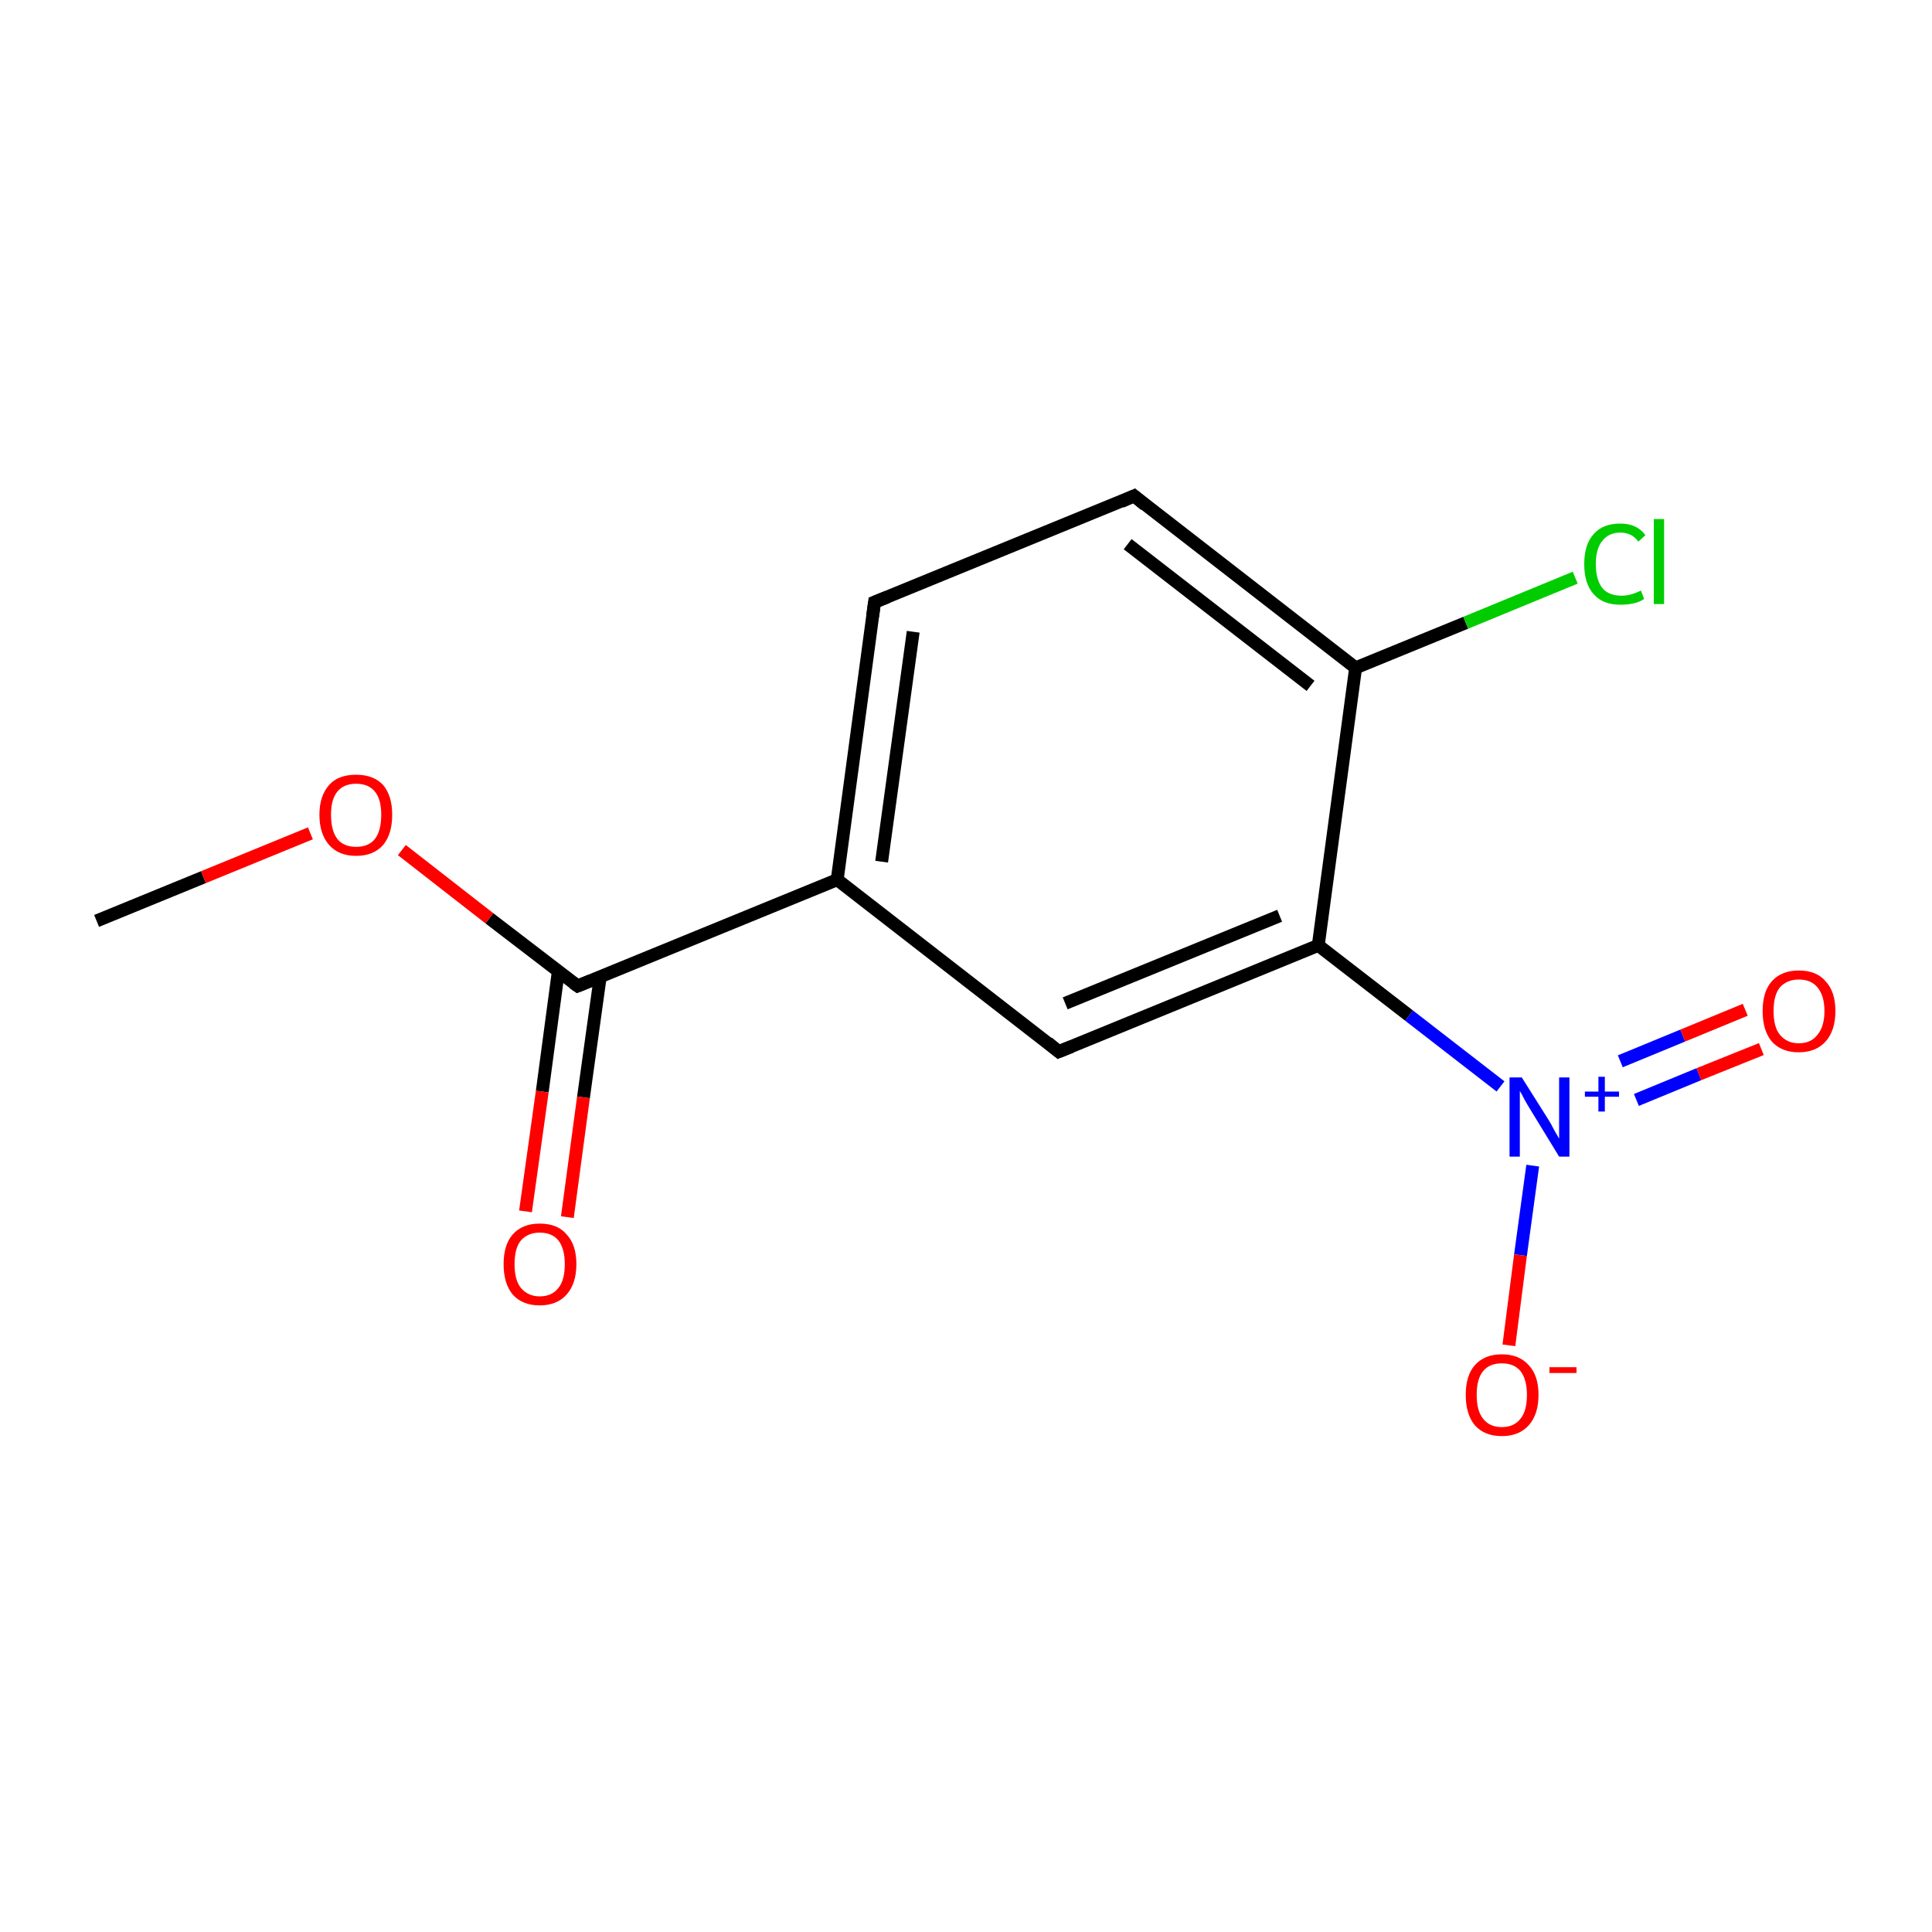 <?xml version='1.0' encoding='iso-8859-1'?>
<svg version='1.1' baseProfile='full'
              xmlns='http://www.w3.org/2000/svg'
                      xmlns:rdkit='http://www.rdkit.org/xml'
                      xmlns:xlink='http://www.w3.org/1999/xlink'
                  xml:space='preserve'
width='300px' height='300px' viewBox='0 0 300 300'>
<!-- END OF HEADER -->
<rect style='opacity:1.0;fill:#FFFFFF;stroke:none' width='300.0' height='300.0' x='0.0' y='0.0'> </rect>
<path class='bond-0 atom-0 atom-1' d='M 15.0,143.0 L 31.6,136.2' style='fill:none;fill-rule:evenodd;stroke:#000000;stroke-width:2.0px;stroke-linecap:butt;stroke-linejoin:miter;stroke-opacity:1' />
<path class='bond-0 atom-0 atom-1' d='M 31.6,136.2 L 48.2,129.4' style='fill:none;fill-rule:evenodd;stroke:#FF0000;stroke-width:2.0px;stroke-linecap:butt;stroke-linejoin:miter;stroke-opacity:1' />
<path class='bond-1 atom-1 atom-2' d='M 62.4,132.0 L 76.0,142.6' style='fill:none;fill-rule:evenodd;stroke:#FF0000;stroke-width:2.0px;stroke-linecap:butt;stroke-linejoin:miter;stroke-opacity:1' />
<path class='bond-1 atom-1 atom-2' d='M 76.0,142.6 L 89.7,153.1' style='fill:none;fill-rule:evenodd;stroke:#000000;stroke-width:2.0px;stroke-linecap:butt;stroke-linejoin:miter;stroke-opacity:1' />
<path class='bond-2 atom-2 atom-3' d='M 86.7,150.8 L 84.2,169.5' style='fill:none;fill-rule:evenodd;stroke:#000000;stroke-width:2.0px;stroke-linecap:butt;stroke-linejoin:miter;stroke-opacity:1' />
<path class='bond-2 atom-2 atom-3' d='M 84.2,169.5 L 81.6,188.1' style='fill:none;fill-rule:evenodd;stroke:#FF0000;stroke-width:2.0px;stroke-linecap:butt;stroke-linejoin:miter;stroke-opacity:1' />
<path class='bond-2 atom-2 atom-3' d='M 93.2,151.7 L 90.6,170.4' style='fill:none;fill-rule:evenodd;stroke:#000000;stroke-width:2.0px;stroke-linecap:butt;stroke-linejoin:miter;stroke-opacity:1' />
<path class='bond-2 atom-2 atom-3' d='M 90.6,170.4 L 88.1,189.0' style='fill:none;fill-rule:evenodd;stroke:#FF0000;stroke-width:2.0px;stroke-linecap:butt;stroke-linejoin:miter;stroke-opacity:1' />
<path class='bond-3 atom-2 atom-4' d='M 89.7,153.1 L 130.0,136.6' style='fill:none;fill-rule:evenodd;stroke:#000000;stroke-width:2.0px;stroke-linecap:butt;stroke-linejoin:miter;stroke-opacity:1' />
<path class='bond-4 atom-4 atom-5' d='M 130.0,136.6 L 135.8,93.5' style='fill:none;fill-rule:evenodd;stroke:#000000;stroke-width:2.0px;stroke-linecap:butt;stroke-linejoin:miter;stroke-opacity:1' />
<path class='bond-4 atom-4 atom-5' d='M 136.9,133.8 L 141.8,98.1' style='fill:none;fill-rule:evenodd;stroke:#000000;stroke-width:2.0px;stroke-linecap:butt;stroke-linejoin:miter;stroke-opacity:1' />
<path class='bond-5 atom-5 atom-6' d='M 135.8,93.5 L 176.1,77.0' style='fill:none;fill-rule:evenodd;stroke:#000000;stroke-width:2.0px;stroke-linecap:butt;stroke-linejoin:miter;stroke-opacity:1' />
<path class='bond-6 atom-6 atom-7' d='M 176.1,77.0 L 210.5,103.7' style='fill:none;fill-rule:evenodd;stroke:#000000;stroke-width:2.0px;stroke-linecap:butt;stroke-linejoin:miter;stroke-opacity:1' />
<path class='bond-6 atom-6 atom-7' d='M 175.1,84.5 L 203.5,106.5' style='fill:none;fill-rule:evenodd;stroke:#000000;stroke-width:2.0px;stroke-linecap:butt;stroke-linejoin:miter;stroke-opacity:1' />
<path class='bond-7 atom-7 atom-8' d='M 210.5,103.7 L 227.6,96.7' style='fill:none;fill-rule:evenodd;stroke:#000000;stroke-width:2.0px;stroke-linecap:butt;stroke-linejoin:miter;stroke-opacity:1' />
<path class='bond-7 atom-7 atom-8' d='M 227.6,96.7 L 244.6,89.7' style='fill:none;fill-rule:evenodd;stroke:#00CC00;stroke-width:2.0px;stroke-linecap:butt;stroke-linejoin:miter;stroke-opacity:1' />
<path class='bond-8 atom-7 atom-9' d='M 210.5,103.7 L 204.7,146.8' style='fill:none;fill-rule:evenodd;stroke:#000000;stroke-width:2.0px;stroke-linecap:butt;stroke-linejoin:miter;stroke-opacity:1' />
<path class='bond-9 atom-9 atom-10' d='M 204.7,146.8 L 218.8,157.7' style='fill:none;fill-rule:evenodd;stroke:#000000;stroke-width:2.0px;stroke-linecap:butt;stroke-linejoin:miter;stroke-opacity:1' />
<path class='bond-9 atom-9 atom-10' d='M 218.8,157.7 L 233.0,168.7' style='fill:none;fill-rule:evenodd;stroke:#0000FF;stroke-width:2.0px;stroke-linecap:butt;stroke-linejoin:miter;stroke-opacity:1' />
<path class='bond-10 atom-10 atom-11' d='M 254.1,170.8 L 263.8,166.8' style='fill:none;fill-rule:evenodd;stroke:#0000FF;stroke-width:2.0px;stroke-linecap:butt;stroke-linejoin:miter;stroke-opacity:1' />
<path class='bond-10 atom-10 atom-11' d='M 263.8,166.8 L 273.5,162.9' style='fill:none;fill-rule:evenodd;stroke:#FF0000;stroke-width:2.0px;stroke-linecap:butt;stroke-linejoin:miter;stroke-opacity:1' />
<path class='bond-10 atom-10 atom-11' d='M 251.6,164.8 L 261.3,160.8' style='fill:none;fill-rule:evenodd;stroke:#0000FF;stroke-width:2.0px;stroke-linecap:butt;stroke-linejoin:miter;stroke-opacity:1' />
<path class='bond-10 atom-10 atom-11' d='M 261.3,160.8 L 271.0,156.8' style='fill:none;fill-rule:evenodd;stroke:#FF0000;stroke-width:2.0px;stroke-linecap:butt;stroke-linejoin:miter;stroke-opacity:1' />
<path class='bond-11 atom-10 atom-12' d='M 238.0,181.0 L 236.1,194.9' style='fill:none;fill-rule:evenodd;stroke:#0000FF;stroke-width:2.0px;stroke-linecap:butt;stroke-linejoin:miter;stroke-opacity:1' />
<path class='bond-11 atom-10 atom-12' d='M 236.1,194.9 L 234.3,208.9' style='fill:none;fill-rule:evenodd;stroke:#FF0000;stroke-width:2.0px;stroke-linecap:butt;stroke-linejoin:miter;stroke-opacity:1' />
<path class='bond-12 atom-9 atom-13' d='M 204.7,146.8 L 164.4,163.3' style='fill:none;fill-rule:evenodd;stroke:#000000;stroke-width:2.0px;stroke-linecap:butt;stroke-linejoin:miter;stroke-opacity:1' />
<path class='bond-12 atom-9 atom-13' d='M 198.7,142.2 L 165.4,155.8' style='fill:none;fill-rule:evenodd;stroke:#000000;stroke-width:2.0px;stroke-linecap:butt;stroke-linejoin:miter;stroke-opacity:1' />
<path class='bond-13 atom-13 atom-4' d='M 164.4,163.3 L 130.0,136.6' style='fill:none;fill-rule:evenodd;stroke:#000000;stroke-width:2.0px;stroke-linecap:butt;stroke-linejoin:miter;stroke-opacity:1' />
<path d='M 89.0,152.6 L 89.7,153.1 L 91.7,152.3' style='fill:none;stroke:#000000;stroke-width:2.0px;stroke-linecap:butt;stroke-linejoin:miter;stroke-miterlimit:10;stroke-opacity:1;' />
<path d='M 135.5,95.7 L 135.8,93.5 L 137.8,92.7' style='fill:none;stroke:#000000;stroke-width:2.0px;stroke-linecap:butt;stroke-linejoin:miter;stroke-miterlimit:10;stroke-opacity:1;' />
<path d='M 174.1,77.9 L 176.1,77.0 L 177.8,78.4' style='fill:none;stroke:#000000;stroke-width:2.0px;stroke-linecap:butt;stroke-linejoin:miter;stroke-miterlimit:10;stroke-opacity:1;' />
<path d='M 166.4,162.5 L 164.4,163.3 L 162.7,161.9' style='fill:none;stroke:#000000;stroke-width:2.0px;stroke-linecap:butt;stroke-linejoin:miter;stroke-miterlimit:10;stroke-opacity:1;' />
<path class='atom-1' d='M 49.6 126.5
Q 49.6 123.6, 51.1 121.9
Q 52.5 120.3, 55.3 120.3
Q 58.0 120.3, 59.5 121.9
Q 60.9 123.6, 60.9 126.5
Q 60.9 129.5, 59.5 131.2
Q 58.0 132.9, 55.3 132.9
Q 52.6 132.9, 51.1 131.2
Q 49.6 129.5, 49.6 126.5
M 55.3 131.5
Q 57.2 131.5, 58.2 130.3
Q 59.2 129.0, 59.2 126.5
Q 59.2 124.1, 58.2 122.9
Q 57.2 121.7, 55.3 121.7
Q 53.4 121.7, 52.4 122.9
Q 51.4 124.1, 51.4 126.5
Q 51.4 129.0, 52.4 130.3
Q 53.4 131.5, 55.3 131.5
' fill='#FF0000'/>
<path class='atom-3' d='M 78.2 196.3
Q 78.2 193.3, 79.6 191.7
Q 81.1 190.0, 83.8 190.0
Q 86.6 190.0, 88.0 191.7
Q 89.5 193.3, 89.5 196.3
Q 89.5 199.3, 88.0 201.0
Q 86.5 202.7, 83.8 202.7
Q 81.1 202.7, 79.6 201.0
Q 78.2 199.3, 78.2 196.3
M 83.8 201.3
Q 85.7 201.3, 86.7 200.0
Q 87.7 198.8, 87.7 196.3
Q 87.7 193.9, 86.7 192.6
Q 85.7 191.4, 83.8 191.4
Q 82.0 191.4, 80.9 192.6
Q 79.9 193.8, 79.9 196.3
Q 79.9 198.8, 80.9 200.0
Q 82.0 201.3, 83.8 201.3
' fill='#FF0000'/>
<path class='atom-8' d='M 246.0 87.6
Q 246.0 84.5, 247.5 82.9
Q 248.9 81.3, 251.6 81.3
Q 254.2 81.3, 255.5 83.1
L 254.4 84.1
Q 253.4 82.7, 251.6 82.7
Q 249.8 82.7, 248.8 84.0
Q 247.8 85.2, 247.8 87.6
Q 247.8 90.0, 248.8 91.3
Q 249.8 92.5, 251.8 92.5
Q 253.2 92.5, 254.8 91.7
L 255.3 93.0
Q 254.6 93.5, 253.6 93.7
Q 252.7 93.9, 251.6 93.9
Q 248.9 93.9, 247.5 92.3
Q 246.0 90.7, 246.0 87.6
' fill='#00CC00'/>
<path class='atom-8' d='M 256.8 80.6
L 258.4 80.6
L 258.4 93.8
L 256.8 93.8
L 256.8 80.6
' fill='#00CC00'/>
<path class='atom-10' d='M 236.3 167.3
L 240.4 173.8
Q 240.8 174.4, 241.4 175.6
Q 242.1 176.8, 242.1 176.8
L 242.1 167.3
L 243.7 167.3
L 243.7 179.6
L 242.1 179.6
L 237.7 172.4
Q 237.2 171.6, 236.7 170.7
Q 236.2 169.7, 236.0 169.4
L 236.0 179.6
L 234.4 179.6
L 234.4 167.3
L 236.3 167.3
' fill='#0000FF'/>
<path class='atom-10' d='M 246.1 169.5
L 248.2 169.5
L 248.2 167.2
L 249.2 167.2
L 249.2 169.5
L 251.4 169.5
L 251.4 170.3
L 249.2 170.3
L 249.2 172.6
L 248.2 172.6
L 248.2 170.3
L 246.1 170.3
L 246.1 169.5
' fill='#0000FF'/>
<path class='atom-11' d='M 273.7 157.0
Q 273.7 154.0, 275.1 152.4
Q 276.6 150.7, 279.3 150.7
Q 282.1 150.7, 283.5 152.4
Q 285.0 154.0, 285.0 157.0
Q 285.0 160.0, 283.5 161.7
Q 282.0 163.4, 279.3 163.4
Q 276.6 163.4, 275.1 161.7
Q 273.7 160.0, 273.7 157.0
M 279.3 162.0
Q 281.2 162.0, 282.2 160.7
Q 283.3 159.4, 283.3 157.0
Q 283.3 154.6, 282.2 153.3
Q 281.2 152.1, 279.3 152.1
Q 277.5 152.1, 276.4 153.3
Q 275.4 154.5, 275.4 157.0
Q 275.4 159.5, 276.4 160.7
Q 277.5 162.0, 279.3 162.0
' fill='#FF0000'/>
<path class='atom-12' d='M 227.6 216.6
Q 227.6 213.6, 229.0 212.0
Q 230.5 210.3, 233.2 210.3
Q 235.9 210.3, 237.4 212.0
Q 238.9 213.6, 238.9 216.6
Q 238.9 219.6, 237.4 221.3
Q 235.9 223.0, 233.2 223.0
Q 230.5 223.0, 229.0 221.3
Q 227.6 219.6, 227.6 216.6
M 233.2 221.6
Q 235.1 221.6, 236.1 220.3
Q 237.1 219.1, 237.1 216.6
Q 237.1 214.2, 236.1 212.9
Q 235.1 211.7, 233.2 211.7
Q 231.3 211.7, 230.3 212.9
Q 229.3 214.1, 229.3 216.6
Q 229.3 219.1, 230.3 220.3
Q 231.3 221.6, 233.2 221.6
' fill='#FF0000'/>
<path class='atom-12' d='M 240.6 212.3
L 244.8 212.3
L 244.8 213.2
L 240.6 213.2
L 240.6 212.3
' fill='#FF0000'/>
</svg>
